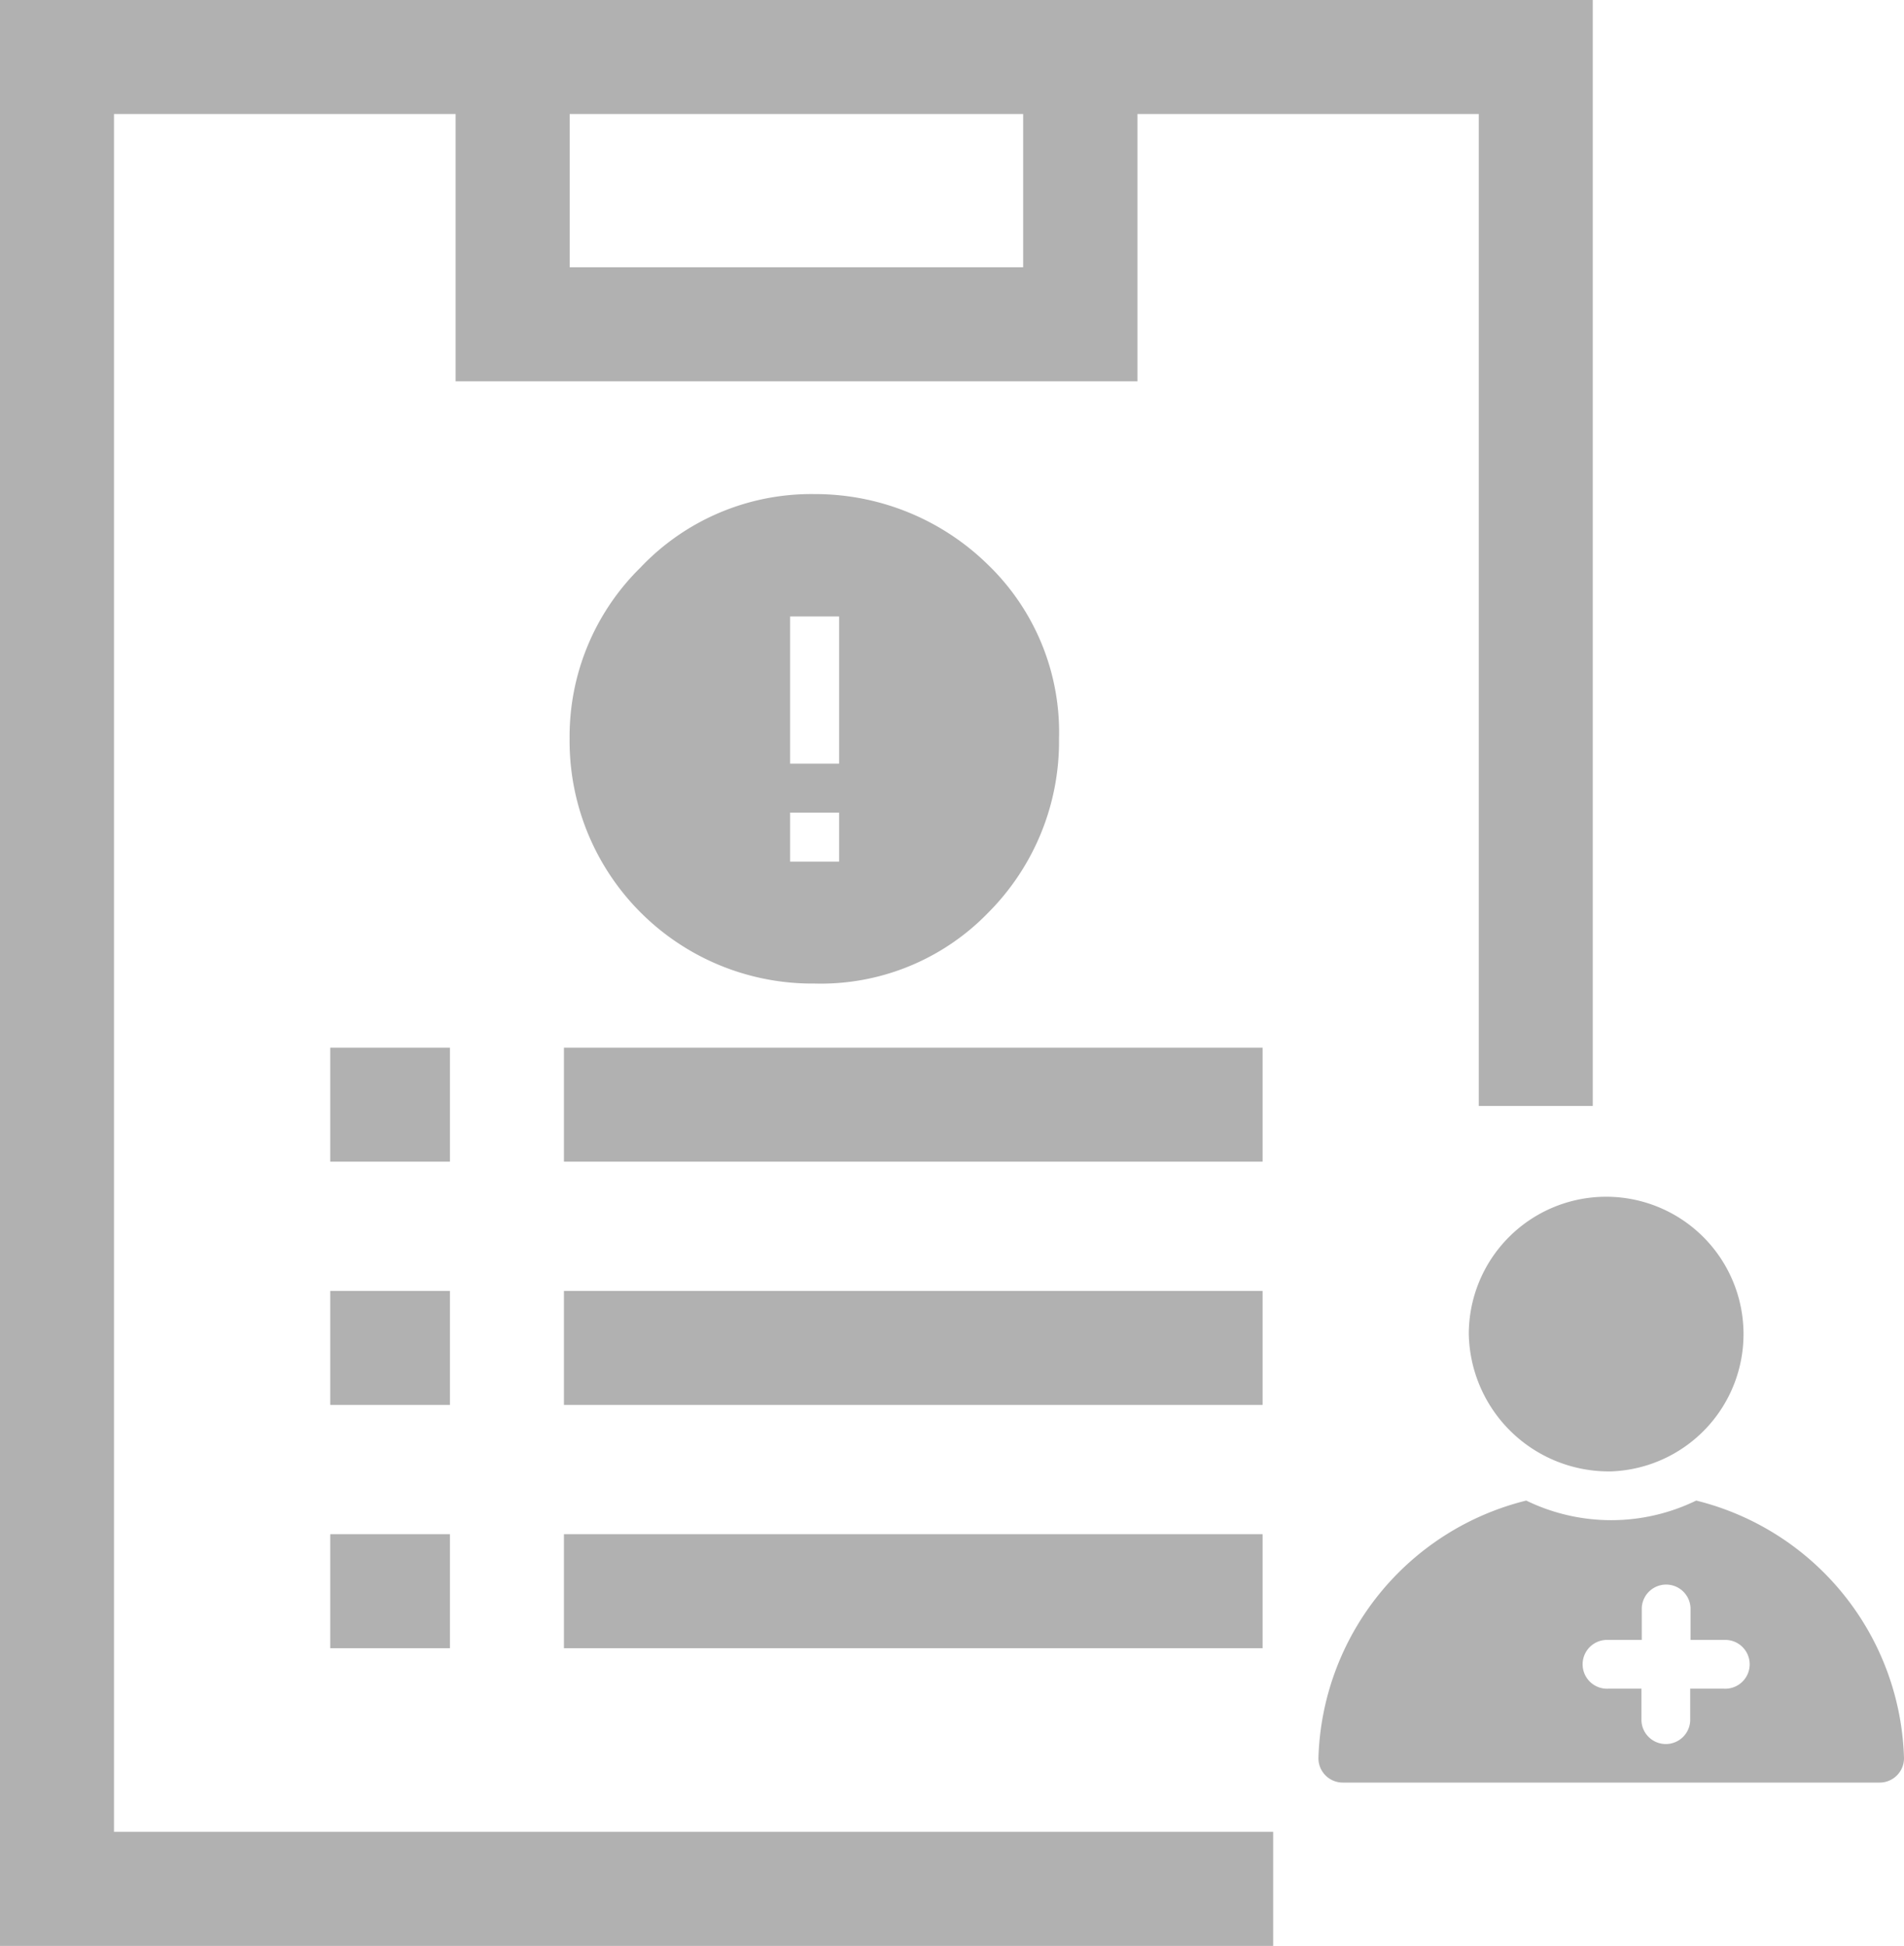 <svg id="Group_7272" data-name="Group 7272" xmlns="http://www.w3.org/2000/svg" width="29.566" height="30.215" viewBox="0 0 29.566 30.215">
  <g id="Group_6620" data-name="Group 6620" transform="translate(0 0)">
    <g id="Group_6739" data-name="Group 6739">
      <g id="Group_6738" data-name="Group 6738">
        <path id="Subtraction_5" data-name="Subtraction 5" d="M19.77,30.215H0V0H24.733V17.173h-1.77V1.77h-5.3V5.921H7.075V1.77H1.77V28.444h18v1.77ZM8.846,1.77v2.38h7.042V1.77Zm10.76,23.822H8.757v-1.77H19.606v1.77Zm-12.619,0H5.128v-1.77H6.987v1.77Zm12.619-3.777H8.757v-1.77H19.606v1.77Zm-12.619,0H5.128v-1.77H6.987v1.77Zm12.619-3.777H8.757v-1.77H19.606v1.77Zm-12.619,0H5.128v-1.77H6.987v1.77Z" fill="#b1b1b1"/>
        <g id="Group_6737" data-name="Group 6737" transform="translate(20.474 18.585)">
          <g id="nurse_1_" data-name="nurse (1)" transform="translate(0 0)">
            <g id="Group_6736" data-name="Group 6736">
              <g id="Group_6744" data-name="Group 6744">
                <path id="Path_21490" data-name="Path 21490" d="M139.012,15.262A2.133,2.133,0,1,0,136.8,13.13,2.175,2.175,0,0,0,139.012,15.262Z" transform="translate(-134.466 -11)" fill="#b1b1b1"/>
                <path id="Path_21491" data-name="Path 21491" d="M17.292,268.021h-.52v.5a.379.379,0,0,1-.757,0v-.5H15.5a.379.379,0,1,1,0-.757h.52v-.5a.379.379,0,0,1,.757,0v.5h.52a.379.379,0,1,1,0,.757Zm-.427-2.921a3.012,3.012,0,0,1-2.639,0,4.247,4.247,0,0,0-3.227,4,.378.378,0,0,0,.379.379h8.335a.378.378,0,0,0,.379-.379A4.247,4.247,0,0,0,16.865,265.1Z" transform="translate(-11 -260.385)" fill="#b1b1b1"/>
              </g>
            </g>
          </g>
        </g>
      </g>
    </g>
  </g>
  <path id="path" d="M3.1,2.141A3.652,3.652,0,0,1,5.8,1a3.83,3.83,0,0,1,2.7,1.1,3.616,3.616,0,0,1,1.1,2.7,3.765,3.765,0,0,1-1.1,2.7,3.616,3.616,0,0,1-2.7,1.1A3.767,3.767,0,0,1,2,4.8,3.678,3.678,0,0,1,3.1,2.141ZM6.185,5.185V2.9H5.424V5.185Zm0,1.522V5.946H5.424v.761Z" transform="translate(6.845 6.672)" fill="#b1b1b1"/>
</svg>
